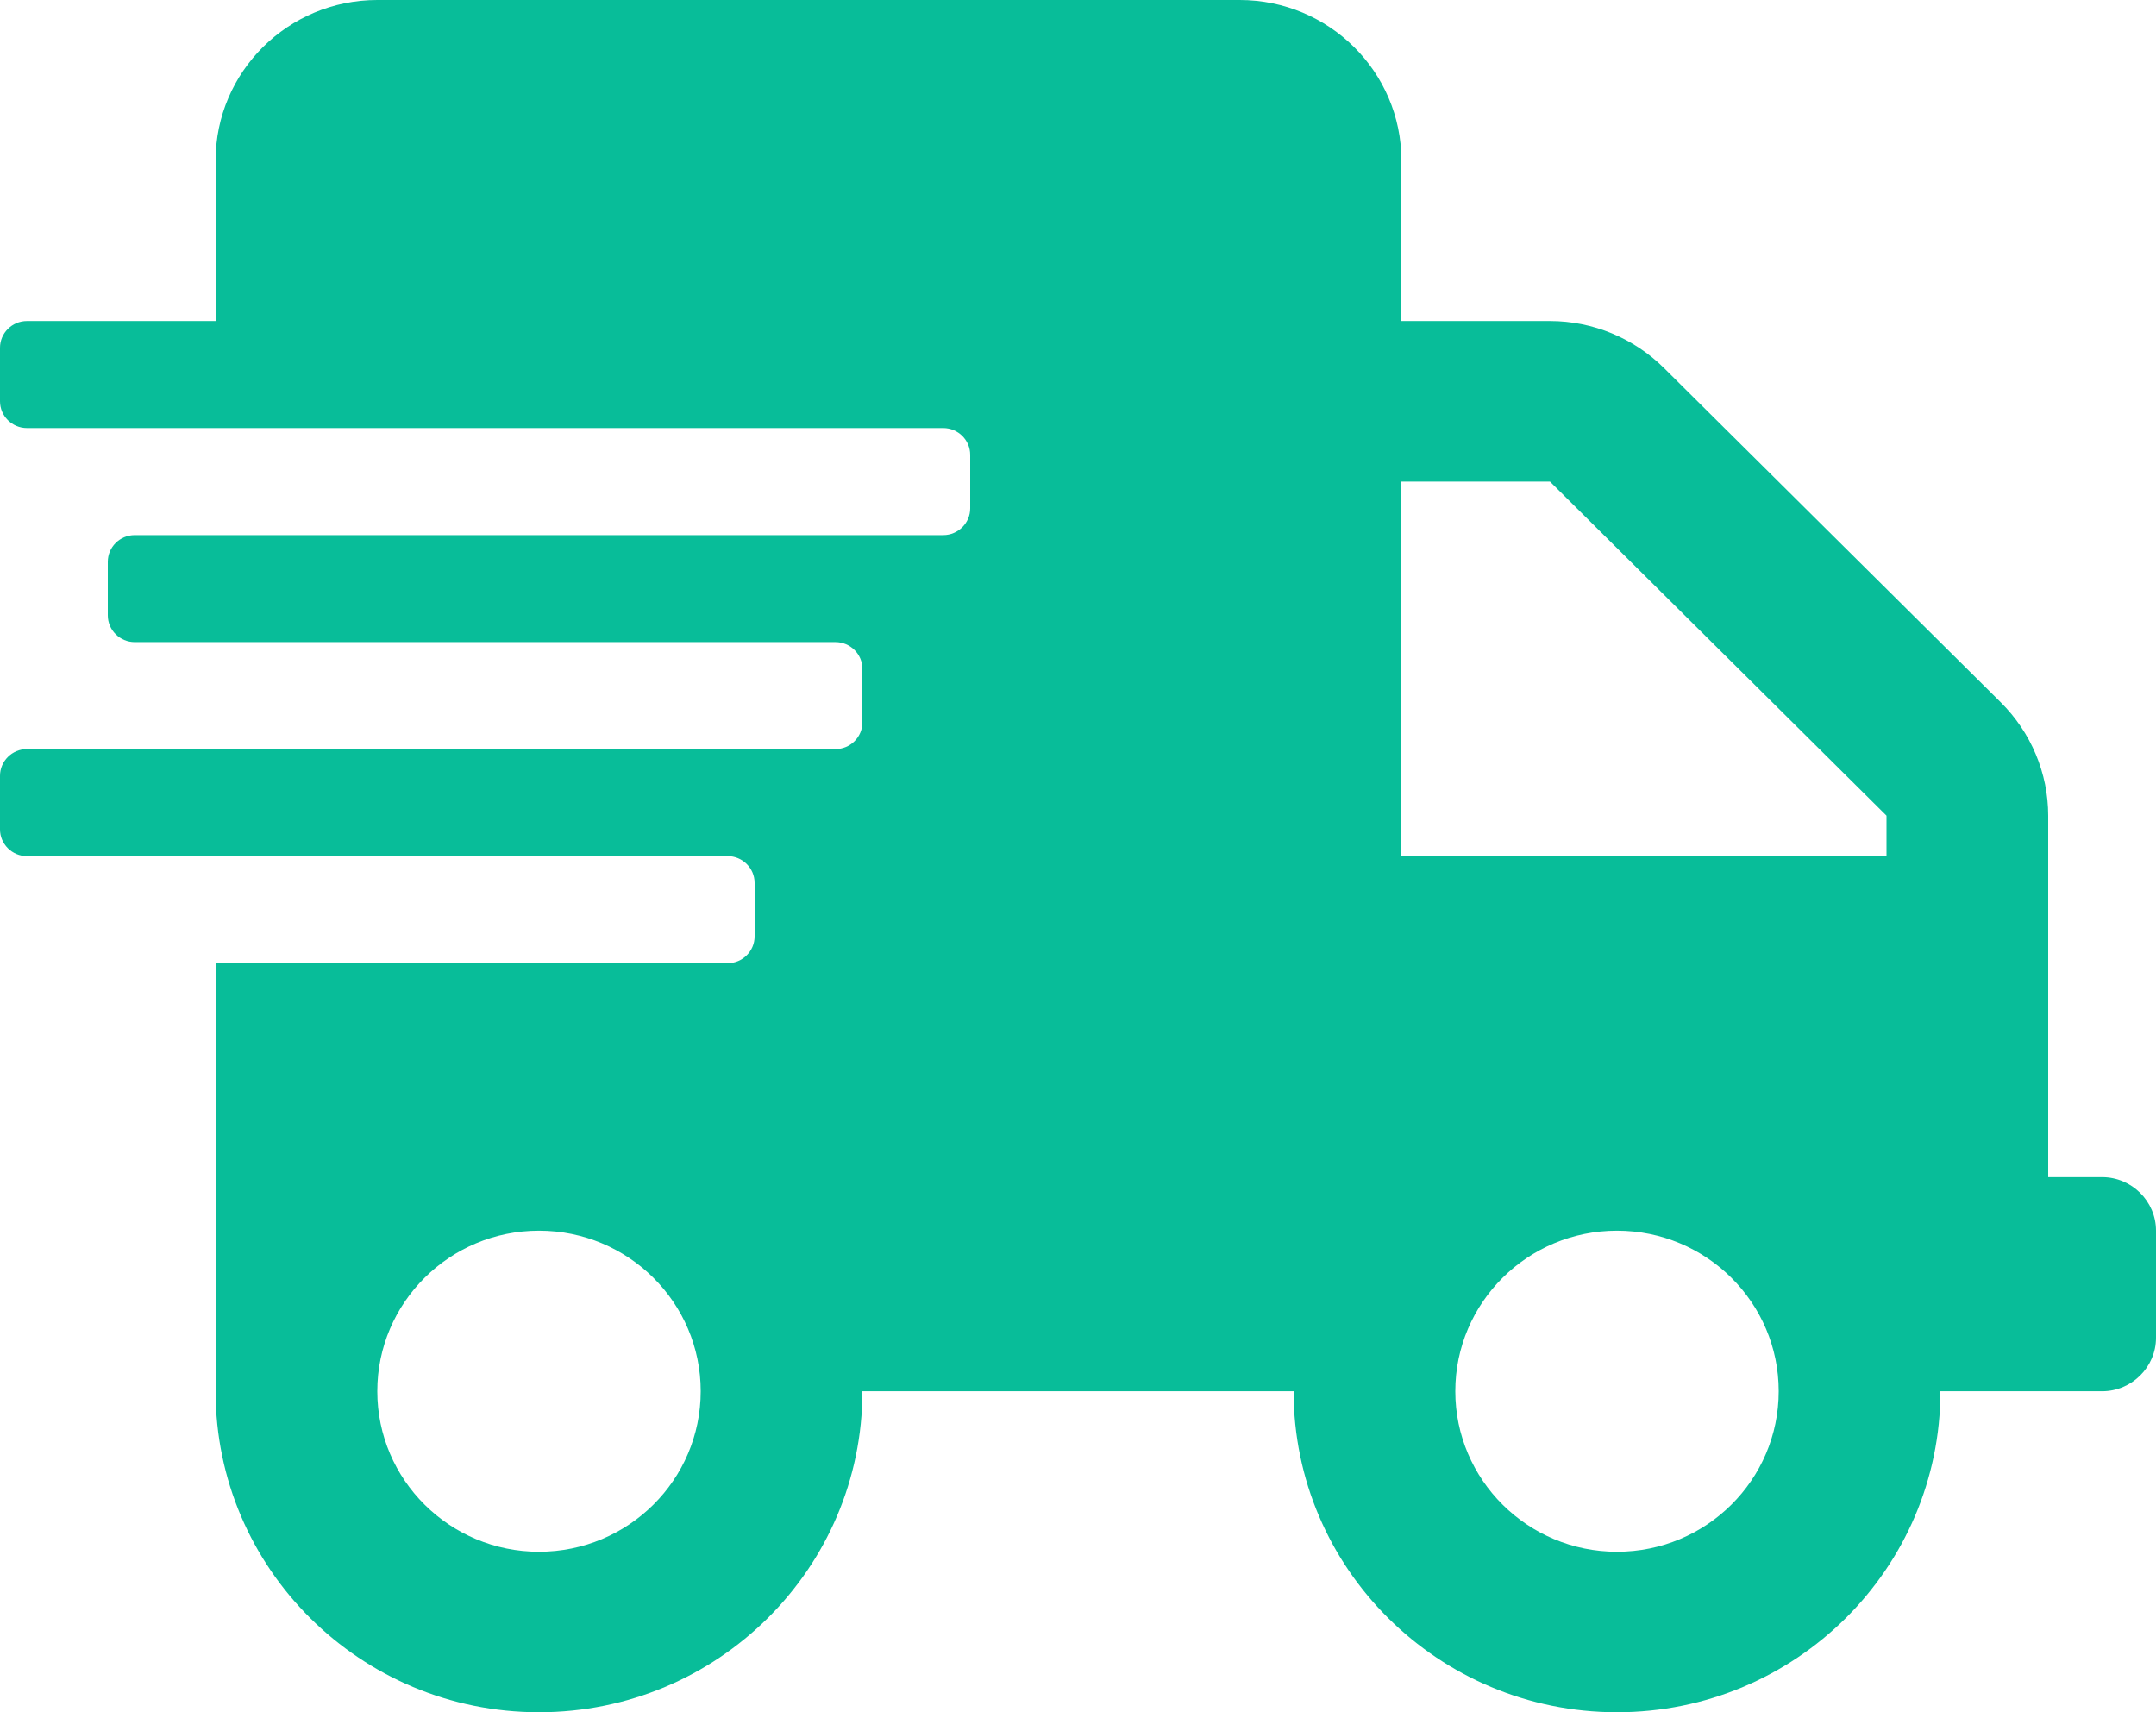 <svg width="34" height="27" viewBox="0 0 34 27" fill="none" xmlns="http://www.w3.org/2000/svg">
<path d="M33.15 18.562H32.3V12.862C32.3 12.192 32.029 11.549 31.551 11.074L26.244 5.806C25.766 5.331 25.117 5.062 24.443 5.062H22.1V2.531C22.1 1.134 20.958 0 19.55 0H5.95C4.542 0 3.4 1.134 3.4 2.531V5.062H0.425C0.191 5.062 0 5.252 0 5.484V6.328C0 6.56 0.191 6.75 0.425 6.75H14.875C15.109 6.75 15.3 6.94 15.3 7.172V8.016C15.3 8.248 15.109 8.438 14.875 8.438H2.125C1.891 8.438 1.7 8.627 1.7 8.859V9.703C1.7 9.935 1.891 10.125 2.125 10.125H13.175C13.409 10.125 13.6 10.315 13.6 10.547V11.391C13.6 11.623 13.409 11.812 13.175 11.812H0.425C0.191 11.812 0 12.002 0 12.234V13.078C0 13.31 0.191 13.5 0.425 13.5H11.475C11.709 13.5 11.9 13.69 11.9 13.922V14.766C11.9 14.998 11.709 15.188 11.475 15.188H3.4V21.938C3.4 24.732 5.684 27 8.5 27C11.316 27 13.6 24.732 13.6 21.938H20.4C20.4 24.732 22.684 27 25.5 27C28.316 27 30.6 24.732 30.6 21.938H33.15C33.617 21.938 34 21.558 34 21.094V19.406C34 18.942 33.617 18.562 33.15 18.562ZM8.5 24.469C7.092 24.469 5.95 23.335 5.95 21.938C5.95 20.54 7.092 19.406 8.5 19.406C9.908 19.406 11.05 20.54 11.05 21.938C11.05 23.335 9.908 24.469 8.5 24.469ZM25.5 24.469C24.092 24.469 22.95 23.335 22.95 21.938C22.95 20.54 24.092 19.406 25.5 19.406C26.908 19.406 28.05 20.54 28.05 21.938C28.05 23.335 26.908 24.469 25.5 24.469ZM29.75 13.5H22.1V7.594H24.443L29.75 12.862V13.5Z" fill="#08BD99"/>
</svg>
